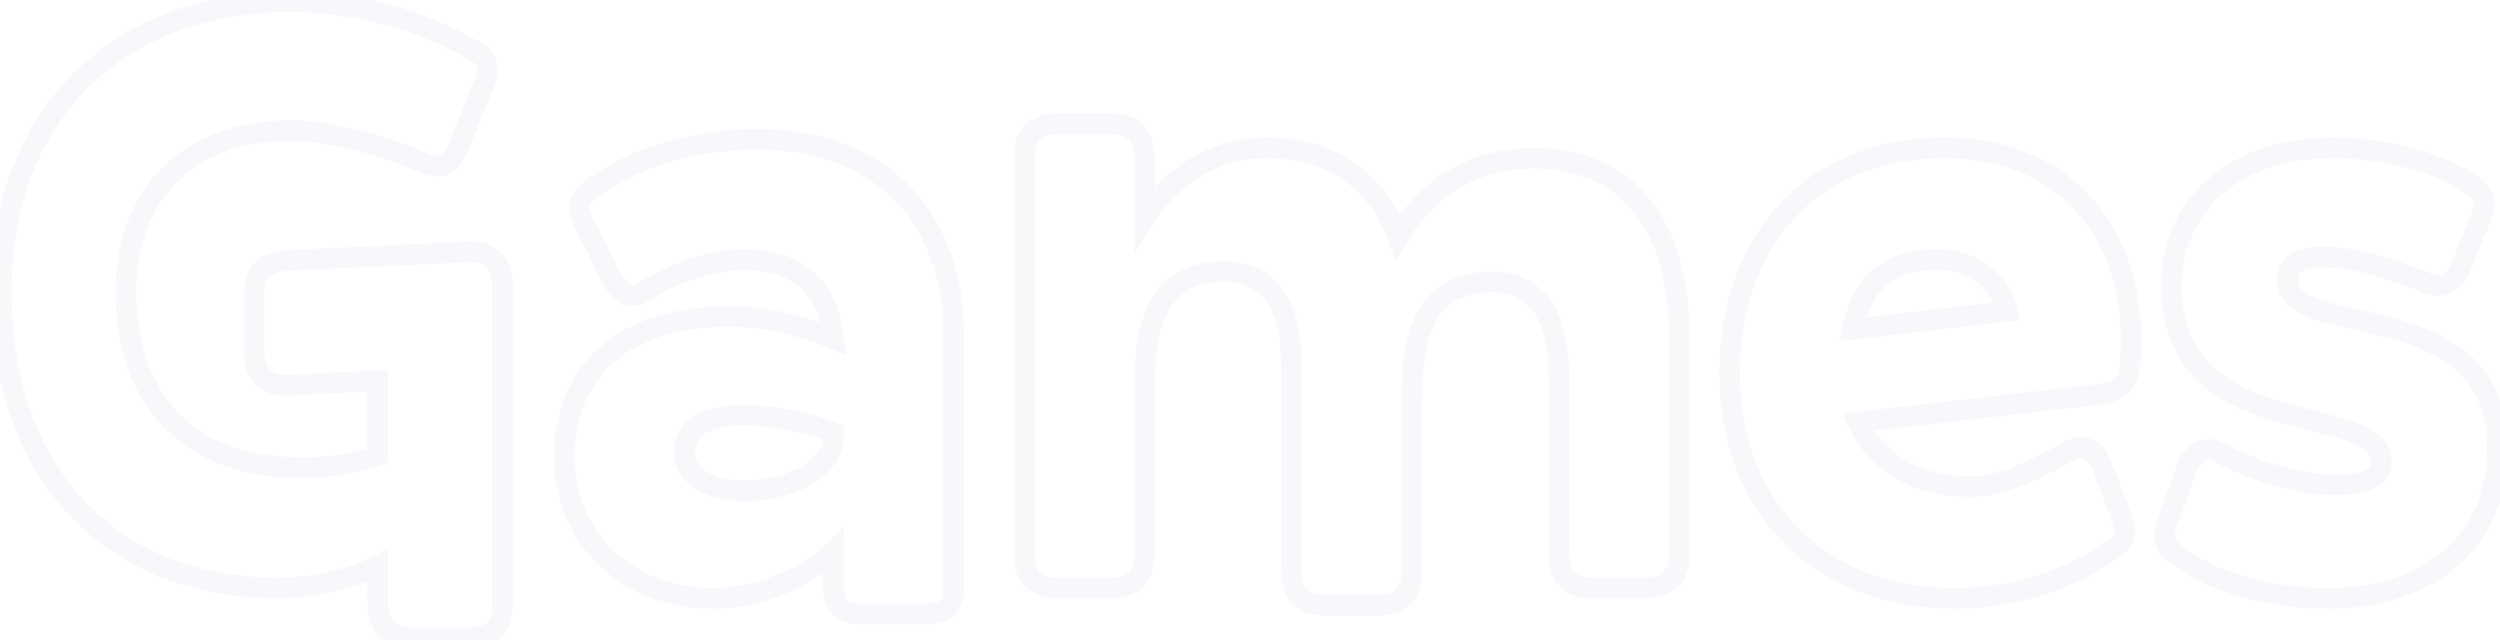<svg width="727" height="186" viewBox="0 0 727 186" fill="none" xmlns="http://www.w3.org/2000/svg">
<path d="M140.598 73.75L139.483 76.535L139.565 76.568L139.649 76.596L140.598 73.75ZM136.098 73.25V70.25H136.026L135.954 70.253L136.098 73.25ZM83.848 75.75L83.959 78.748L83.975 78.747L83.991 78.747L83.848 75.75ZM79.348 111.5L80.462 108.715L80.38 108.682L80.296 108.654L79.348 111.5ZM83.598 112V115H83.669L83.74 114.997L83.598 112ZM109.848 110.75H112.848V107.604L109.705 107.753L109.848 110.75ZM109.848 132.5L110.873 135.319L112.848 134.601V132.5H109.848ZM122.348 47L121.137 49.745L121.144 49.748L121.151 49.751L122.348 47ZM133.098 43.25L130.317 42.123L130.312 42.136L133.098 43.25ZM140.598 24.75L137.833 23.586L137.825 23.604L137.817 23.623L140.598 24.75ZM139.098 15.5L140.762 13.004L140.716 12.974L140.67 12.945L139.098 15.5ZM109.848 164.5H112.848V159.646L108.506 161.817L109.848 164.5ZM149.098 176V83.25H143.098V176H149.098ZM149.098 83.25C149.098 80.432 148.609 77.805 147.362 75.611C146.072 73.343 144.09 71.752 141.546 70.904L139.649 76.596C140.855 76.998 141.623 77.657 142.146 78.577C142.711 79.57 143.098 81.067 143.098 83.25H149.098ZM141.712 70.965C139.816 70.206 137.673 70.25 136.098 70.25V76.25C138.023 76.25 138.88 76.294 139.483 76.535L141.712 70.965ZM135.954 70.253L83.704 72.753L83.991 78.747L136.241 76.247L135.954 70.253ZM83.737 72.752C80.002 72.89 76.629 73.803 74.215 76.171C71.769 78.572 70.848 81.932 70.848 85.75H76.848C76.848 82.818 77.552 81.303 78.417 80.454C79.316 79.572 80.943 78.86 83.959 78.748L83.737 72.752ZM70.848 85.75V102.25H76.848V85.75H70.848ZM70.848 102.25C70.848 104.966 71.344 107.534 72.596 109.693C73.885 111.915 75.86 113.5 78.399 114.346L80.296 108.654C79.085 108.25 78.31 107.585 77.787 106.682C77.226 105.716 76.848 104.284 76.848 102.25H70.848ZM78.234 114.285C80.124 115.041 82.25 115 83.598 115V109C81.945 109 81.072 108.959 80.462 108.715L78.234 114.285ZM83.74 114.997L109.99 113.747L109.705 107.753L83.455 109.003L83.74 114.997ZM106.848 110.75V132.5H112.848V110.75H106.848ZM108.822 129.681C101.054 132.506 92.71 133 87.598 133V139C92.986 139 102.142 138.494 110.873 135.319L108.822 129.681ZM87.598 133C70.992 133 59.112 127.846 51.359 119.491C43.572 111.098 39.598 99.094 39.598 84.75H33.598C33.598 100.156 37.873 113.777 46.961 123.572C56.084 133.404 69.703 139 87.598 139V133ZM39.598 84.75C39.598 72.116 43.523 61.229 50.946 53.518C58.348 45.83 69.514 41 84.598 41V35C68.181 35 55.348 40.295 46.624 49.357C37.922 58.396 33.598 70.884 33.598 84.75H39.598ZM84.598 41C96.753 41 112.813 46.073 121.137 49.745L123.559 44.255C114.882 40.427 97.942 35 84.598 35V41ZM121.151 49.751C124.249 51.098 127.337 51.781 130.154 50.757C133.058 49.701 134.758 47.178 135.883 44.364L130.312 42.136C129.438 44.322 128.637 44.924 128.104 45.118C127.483 45.344 126.197 45.402 123.544 44.249L121.151 49.751ZM135.878 44.377L143.378 25.877L137.817 23.623L130.317 42.123L135.878 44.377ZM143.363 25.914C144.43 23.378 145.076 20.915 144.68 18.59C144.249 16.059 142.706 14.3 140.762 13.004L137.434 17.996C138.489 18.7 138.696 19.191 138.765 19.597C138.87 20.21 138.765 21.372 137.833 23.586L143.363 25.914ZM140.67 12.945C123.897 2.623 103.091 -2.5 84.598 -2.5V3.5C102.104 3.5 121.798 8.376 137.525 18.055L140.67 12.945ZM84.598 -2.5C58.427 -2.5 36.557 6.109 21.224 21.475C5.892 36.84 -2.652 58.707 -2.652 84.75H3.348C3.348 60.043 11.428 39.785 25.471 25.713C39.513 11.641 59.769 3.5 84.598 3.5V-2.5ZM-2.652 84.75C-2.652 111.59 5.343 133.941 19.967 149.609C34.612 165.301 55.637 174 81.098 174V168C57.058 168 37.708 159.824 24.353 145.516C10.977 131.184 3.348 110.41 3.348 84.75H-2.652ZM81.098 174C90.749 174 102.219 171.669 111.189 167.183L108.506 161.817C100.477 165.831 89.946 168 81.098 168V174ZM106.848 164.5V175.25H112.848V164.5H106.848ZM106.848 175.25C106.848 178.906 107.686 182.321 109.973 184.832C112.308 187.396 115.674 188.5 119.598 188.5V182.5C116.771 182.5 115.262 181.729 114.409 180.793C113.509 179.804 112.848 178.094 112.848 175.25H106.848ZM119.598 188.5H135.848V182.5H119.598V188.5ZM135.848 188.5C139.545 188.5 142.986 187.761 145.5 185.521C148.086 183.217 149.098 179.866 149.098 176H143.098C143.098 178.884 142.359 180.283 141.508 181.041C140.584 181.864 138.9 182.5 135.848 182.5V188.5ZM276.607 175.25L279.23 176.707L279.322 176.541L279.393 176.364L276.607 175.25ZM171.357 55.5L173.122 57.926L173.168 57.893L173.213 57.857L171.357 55.5ZM168.607 62L165.666 62.588L165.72 62.858L165.822 63.114L168.607 62ZM170.357 66L167.674 67.342L167.683 67.36L167.693 67.378L170.357 66ZM174.107 73.25L176.809 71.946L176.791 71.909L176.772 71.872L174.107 73.25ZM177.607 80.5L174.906 81.804L174.928 81.851L174.953 81.897L177.607 80.5ZM186.857 85L188.401 87.573L188.415 87.564L188.43 87.555L186.857 85ZM241.607 93.75L244.567 93.257L244.552 93.168L244.532 93.08L241.607 93.75ZM242.357 98.5L241.193 101.265L246.077 103.321L245.327 98.076L242.357 98.5ZM211.857 173.75L211.586 170.762L211.474 170.772L211.364 170.791L211.857 173.75ZM242.357 160.25H245.357V153.172L240.271 158.094L242.357 160.25ZM242.357 125.75H245.357V123.685L243.429 122.948L242.357 125.75ZM241.357 131.25L238.674 129.908L238.637 129.982L238.605 130.057L241.357 131.25ZM269.857 181.5C273.744 181.5 277.262 180.248 279.23 176.707L273.985 173.793C273.452 174.752 272.471 175.5 269.857 175.5V181.5ZM279.393 176.364C280.05 174.722 280.357 173.088 280.357 171H274.357C274.357 172.412 274.165 173.278 273.822 174.136L279.393 176.364ZM280.357 171V97.75H274.357V171H280.357ZM280.357 97.75C280.357 79.373 274.651 64.238 264.104 53.691C253.558 43.145 238.485 37.5 220.357 37.5V43.5C237.23 43.5 250.657 48.73 259.861 57.934C269.064 67.137 274.357 80.627 274.357 97.75H280.357ZM220.357 37.5C200.836 37.5 181.889 43.391 169.502 53.143L173.213 57.857C184.326 49.109 201.879 43.5 220.357 43.5V37.5ZM169.593 53.074C167.908 54.299 166.636 55.727 165.962 57.491C165.286 59.259 165.349 61.003 165.666 62.588L171.549 61.412C171.366 60.497 171.429 59.991 171.566 59.634C171.704 59.273 172.057 58.701 173.122 57.926L169.593 53.074ZM165.822 63.114C166.322 64.364 166.863 65.718 167.674 67.342L173.041 64.658C172.352 63.282 171.893 62.136 171.393 60.886L165.822 63.114ZM167.693 67.378L171.443 74.628L176.772 71.872L173.022 64.622L167.693 67.378ZM171.406 74.554L174.906 81.804L180.309 79.196L176.809 71.946L171.406 74.554ZM174.953 81.897C176.299 84.456 178.027 86.789 180.358 88.025C182.967 89.41 185.779 89.145 188.401 87.573L185.314 82.427C184.185 83.105 183.623 82.965 183.17 82.725C182.438 82.336 181.416 81.294 180.262 79.103L174.953 81.897ZM188.43 87.555C197.852 81.757 207.811 78.5 216.357 78.5V72.5C206.403 72.5 195.363 76.243 185.285 82.445L188.43 87.555ZM216.357 78.5C222.658 78.5 227.623 79.957 231.268 82.565C234.878 85.147 237.45 89.038 238.683 94.42L244.532 93.08C243.015 86.462 239.712 81.228 234.759 77.685C229.842 74.168 223.557 72.5 216.357 72.5V78.5ZM238.648 94.243C238.899 95.745 239.143 97.213 239.388 98.924L245.327 98.076C245.072 96.287 244.816 94.755 244.567 93.257L238.648 94.243ZM243.522 95.735C233.73 91.612 222.583 89 212.607 89V95C221.632 95 231.985 97.388 241.193 101.265L243.522 95.735ZM212.607 89C194.695 89 181.739 93.905 173.249 102.054C164.755 110.207 161.107 121.245 161.107 132.75H167.107C167.107 122.505 170.334 113.168 177.404 106.383C184.476 99.595 195.77 95 212.607 95V89ZM161.107 132.75C161.107 158.012 180.307 177 207.607 177V171C183.407 171 167.107 154.488 167.107 132.75H161.107ZM207.607 177C208.829 177 210.569 177.006 212.351 176.709L211.364 170.791C210.145 170.994 208.886 171 207.607 171V177ZM212.129 176.738C223.737 175.682 236.151 170.431 244.444 162.406L240.271 158.094C233.064 165.069 221.978 169.818 211.586 170.762L212.129 176.738ZM239.357 160.25V171H245.357V160.25H239.357ZM239.357 171C239.357 173.962 240.1 176.735 242.111 178.746C244.122 180.757 246.895 181.5 249.857 181.5V175.5C247.82 175.5 246.843 174.993 246.354 174.504C245.865 174.015 245.357 173.038 245.357 171H239.357ZM249.857 181.5H269.857V175.5H249.857V181.5ZM216.357 139.75C212.112 139.75 208.368 138.824 205.796 137.296C203.28 135.801 202.107 133.911 202.107 131.75H196.107C196.107 136.589 198.935 140.199 202.731 142.454C206.472 144.676 211.353 145.75 216.357 145.75V139.75ZM202.107 131.75C202.107 129.066 203.091 127.306 205.039 126.057C207.208 124.666 210.841 123.75 216.357 123.75V117.75C210.374 117.75 205.382 118.709 201.8 121.006C197.999 123.444 196.107 127.184 196.107 131.75H202.107ZM216.357 123.75C223.97 123.75 233.108 125.425 241.286 128.552L243.429 122.948C234.607 119.575 224.745 117.75 216.357 117.75V123.75ZM239.357 125.75V126.75H245.357V125.75H239.357ZM239.357 126.75C239.357 127.899 239.17 128.917 238.674 129.908L244.041 132.592C245.045 130.583 245.357 128.601 245.357 126.75H239.357ZM238.605 130.057C237.41 132.813 234.518 135.264 230.31 137.051C226.16 138.813 221.128 139.75 216.357 139.75V145.75C221.837 145.75 227.679 144.687 232.655 142.574C237.572 140.486 242.054 137.187 244.11 132.443L238.605 130.057ZM406.561 69L403.752 70.053L406.031 76.131L409.183 70.457L406.561 69ZM332.811 63.5H329.811V74.058L335.362 65.078L332.811 63.5ZM413.561 166V115.5H407.561V166H413.561ZM413.561 115.5C413.561 104.049 415.31 96.444 418.584 91.747C421.684 87.3 426.493 85 434.061 85V79C425.128 79 418.187 81.825 413.662 88.316C409.311 94.556 407.561 103.701 407.561 115.5H413.561ZM434.061 85C439.245 85 443.099 86.839 445.77 90.466C448.549 94.241 450.311 100.319 450.311 109.25H456.311C456.311 99.681 454.448 92.134 450.602 86.909C446.647 81.536 440.876 79 434.061 79V85ZM450.311 109.25V161H456.311V109.25H450.311ZM450.311 161C450.311 164.809 451.227 168.221 453.658 170.653C456.089 173.084 459.502 174 463.311 174V168C460.369 168 458.782 167.291 457.901 166.41C457.02 165.529 456.311 163.941 456.311 161H450.311ZM463.311 174H478.311V168H463.311V174ZM478.311 174C482.119 174 485.532 173.084 487.963 170.653C490.395 168.221 491.311 164.809 491.311 161H485.311C485.311 163.941 484.602 165.529 483.72 166.41C482.839 167.291 481.252 168 478.311 168V174ZM491.311 161V98H485.311V161H491.311ZM491.311 98C491.311 79.411 486.695 65.604 478.521 56.413C470.307 47.176 458.855 43 446.061 43V49C457.516 49 467.189 52.699 474.038 60.4C480.926 68.146 485.311 80.339 485.311 98H491.311ZM446.061 43C429.34 43 413.273 50.741 403.938 67.543L409.183 70.457C417.348 55.759 431.281 49 446.061 49V43ZM409.37 67.947C405.793 58.409 400.161 51.367 393.004 46.732C385.866 42.109 377.398 40 368.311 40V46C376.473 46 383.755 47.891 389.742 51.768C395.71 55.633 400.578 61.591 403.752 70.053L409.37 67.947ZM368.311 40C353.776 40 339.308 47.284 330.259 61.922L335.362 65.078C343.313 52.216 355.845 46 368.311 46V40ZM335.811 63.5V46H329.811V63.5H335.811ZM335.811 46C335.811 42.191 334.895 38.779 332.463 36.347C330.032 33.916 326.619 33 322.811 33V39C325.752 39 327.339 39.709 328.22 40.59C329.102 41.471 329.811 43.059 329.811 46H335.811ZM322.811 33H307.811V39H322.811V33ZM307.811 33C304.002 33 300.589 33.916 298.158 36.347C295.727 38.779 294.811 42.191 294.811 46H300.811C300.811 43.059 301.52 41.471 302.401 40.59C303.282 39.709 304.869 39 307.811 39V33ZM294.811 46V161H300.811V46H294.811ZM294.811 161C294.811 164.809 295.727 168.221 298.158 170.653C300.589 173.084 304.002 174 307.811 174V168C304.869 168 303.282 167.291 302.401 166.41C301.52 165.529 300.811 163.941 300.811 161H294.811ZM307.811 174H322.811V168H307.811V174ZM322.811 174C326.619 174 330.032 173.084 332.463 170.653C334.895 168.221 335.811 164.809 335.811 161H329.811C329.811 163.941 329.102 165.529 328.22 166.41C327.339 167.291 325.752 168 322.811 168V174ZM335.811 161V112.5H329.811V161H335.811ZM335.811 112.5C335.811 101.049 337.56 93.444 340.834 88.747C343.934 84.3 348.743 82 356.311 82V76C347.378 76 340.437 78.825 335.912 85.316C331.561 91.556 329.811 100.701 329.811 112.5H335.811ZM356.311 82C361.495 82 365.349 83.839 368.02 87.466C370.799 91.241 372.561 97.319 372.561 106.25H378.561C378.561 96.681 376.698 89.134 372.852 83.909C368.897 78.536 363.126 76 356.311 76V82ZM372.561 106.25V166H378.561V106.25H372.561ZM372.561 166C372.561 169.809 373.477 173.221 375.908 175.653C378.339 178.084 381.752 179 385.561 179V173C382.619 173 381.032 172.291 380.151 171.41C379.27 170.529 378.561 168.941 378.561 166H372.561ZM385.561 179H400.561V173H385.561V179ZM400.561 179C404.369 179 407.782 178.084 410.213 175.653C412.645 173.221 413.561 169.809 413.561 166H407.561C407.561 168.941 406.852 170.529 405.97 171.41C405.089 172.291 403.502 173 400.561 173V179ZM615.242 159L617.11 161.347L617.122 161.338L617.134 161.328L615.242 159ZM616.242 148.5L619.057 147.463L619.05 147.443L619.042 147.423L616.242 148.5ZM611.242 135.5L608.427 136.537L608.435 136.557L608.442 136.577L611.242 135.5ZM601.992 131L603.456 133.619L603.496 133.596L603.536 133.572L601.992 131ZM540.242 122.75L539.9 119.77L535.806 120.239L537.511 123.991L540.242 122.75ZM609.992 114.75L609.652 111.769L609.65 111.77L609.992 114.75ZM583.742 90.5L584.09 93.48L587.481 93.084L586.653 89.772L583.742 90.5ZM538.742 95.75L535.804 95.142L534.963 99.211L539.09 98.73L538.742 95.75ZM568.492 177C585.014 177 604.219 171.608 617.11 161.347L613.374 156.653C601.766 165.892 583.97 171 568.492 171V177ZM617.134 161.328C619.611 159.316 620.952 157.073 620.898 154.255C620.874 153.023 620.583 151.847 620.248 150.785C619.918 149.742 619.467 148.576 619.057 147.463L613.427 149.537C613.892 150.799 614.253 151.727 614.526 152.59C614.792 153.434 614.891 153.977 614.899 154.37C614.907 154.802 614.873 155.434 613.35 156.672L617.134 161.328ZM619.042 147.423L614.042 134.423L608.442 136.577L613.442 149.577L619.042 147.423ZM614.057 134.463C613.006 131.611 611.214 129.195 608.709 127.942C606.079 126.627 603.116 126.827 600.449 128.428L603.536 133.572C604.618 132.923 605.406 132.998 606.026 133.308C606.77 133.68 607.728 134.639 608.427 136.537L614.057 134.463ZM600.529 128.381C596.281 130.755 591.606 133.3 586.851 135.257C582.074 137.222 577.43 138.5 573.242 138.5V144.5C578.554 144.5 584.035 142.903 589.134 140.806C594.253 138.7 599.204 135.995 603.456 133.619L600.529 128.381ZM573.242 138.5C557.273 138.5 547.429 131.311 542.973 121.509L537.511 123.991C543.056 136.189 555.212 144.5 573.242 144.5V138.5ZM540.584 125.73L610.334 117.73L609.65 111.77L539.9 119.77L540.584 125.73ZM610.333 117.731C615.147 117.18 618.755 115.614 620.776 111.948C622.553 108.724 622.742 104.36 622.742 99.5H616.742C616.742 104.64 616.431 107.401 615.521 109.052C614.854 110.261 613.588 111.32 609.652 111.769L610.333 117.731ZM622.742 99.5C622.742 81.493 617.096 66.57 606.991 56.132C596.88 45.687 582.561 40 565.742 40V46C581.174 46 593.855 51.188 602.68 60.305C611.513 69.43 616.742 82.757 616.742 99.5H622.742ZM565.742 40C544.221 40 527.681 47.743 516.555 60.359C505.476 72.922 499.992 90.053 499.992 108.5H505.992C505.992 91.197 511.134 75.578 521.055 64.328C530.929 53.132 545.764 46 565.742 46V40ZM499.992 108.5C499.992 128.551 506.666 145.722 518.703 157.891C530.745 170.065 547.925 177 568.492 177V171C549.309 171 533.739 164.56 522.969 153.672C512.193 142.778 505.992 127.199 505.992 108.5H499.992ZM563.242 78.5C572.715 78.5 578.939 83.657 580.832 91.228L586.653 89.772C584.045 79.343 575.269 72.5 563.242 72.5V78.5ZM583.395 87.52L538.395 92.77L539.09 98.73L584.09 93.48L583.395 87.52ZM541.68 96.358C543.083 89.578 545.684 85.234 549.099 82.544C552.528 79.843 557.167 78.5 563.242 78.5V72.5C556.318 72.5 550.207 74.032 545.386 77.831C540.551 81.641 537.402 87.422 535.804 95.142L541.68 96.358ZM645.219 131.5L643.675 134.072L643.728 134.104L643.782 134.134L645.219 131.5ZM635.969 136L638.794 137.009L638.798 136.998L635.969 136ZM630.969 150L633.778 151.053L633.786 151.031L633.794 151.009L630.969 150ZM631.969 160.5L630.077 162.828L630.083 162.833L631.969 160.5ZM706.219 82.5L707.333 79.715L707.323 79.711L706.219 82.5ZM715.469 78L718.243 79.142L718.247 79.133L718.25 79.123L715.469 78ZM720.719 65L717.97 63.797L717.953 63.837L717.937 63.877L720.719 65ZM719.719 54.5L721.519 52.1L721.51 52.093L719.719 54.5ZM628.469 83.25C628.469 95.677 632.56 104.382 638.908 110.56C645.143 116.629 653.321 120.028 661.093 122.4C664.993 123.591 668.887 124.55 672.439 125.44C676.036 126.341 679.244 127.161 681.959 128.098C684.707 129.046 686.657 130.018 687.889 131.08C689.004 132.042 689.469 133.006 689.469 134.25H695.469C695.469 130.994 694.027 128.451 691.807 126.536C689.702 124.722 686.886 123.45 683.916 122.426C680.912 121.39 677.448 120.509 673.897 119.62C670.301 118.719 666.569 117.799 662.845 116.662C655.367 114.379 648.294 111.324 643.092 106.26C638.002 101.306 634.469 94.198 634.469 83.25H628.469ZM689.469 134.25C689.469 134.975 689.297 135.409 689.088 135.712C688.865 136.036 688.454 136.416 687.671 136.781C686.006 137.556 683.24 138 679.219 138V144C683.448 144 687.307 143.569 690.204 142.219C691.702 141.522 693.057 140.527 694.029 139.116C695.016 137.685 695.469 136.025 695.469 134.25H689.469ZM679.219 138C667.4 138 654.655 133.23 646.655 128.866L643.782 134.134C652.282 138.77 666.037 144 679.219 144V138ZM646.762 128.928C643.947 127.238 640.891 127.317 638.349 128.66C635.909 129.949 634.093 132.3 633.14 135.002L638.798 136.998C639.344 135.45 640.278 134.426 641.151 133.965C641.922 133.558 642.741 133.512 643.675 134.072L646.762 128.928ZM633.144 134.991L628.144 148.991L633.794 151.009L638.794 137.009L633.144 134.991ZM628.16 148.947C627.5 150.707 626.493 153.09 626.408 155.422C626.308 158.188 627.432 160.679 630.077 162.828L633.861 158.172C632.505 157.071 632.38 156.312 632.404 155.64C632.444 154.535 632.938 153.293 633.778 151.053L628.16 148.947ZM630.083 162.833C642.566 172.926 660.593 177 677.219 177V171C661.345 171 644.871 167.074 633.855 158.167L630.083 162.833ZM677.219 177C689.275 177 702.217 174.028 712.226 166.596C722.364 159.069 729.219 147.158 729.219 130H723.219C723.219 145.342 717.198 155.431 708.649 161.779C699.971 168.222 688.413 171 677.219 171V177ZM729.219 130C729.219 117.915 725.103 109.529 718.719 103.656C712.465 97.902 704.276 94.786 696.519 92.64C692.622 91.562 688.73 90.703 685.183 89.899C681.59 89.085 678.385 88.334 675.676 87.455C672.932 86.565 670.994 85.632 669.775 84.603C668.68 83.679 668.219 82.74 668.219 81.5H662.219C662.219 84.76 663.664 87.298 665.905 89.189C668.022 90.975 670.85 92.197 673.824 93.162C676.834 94.138 680.3 94.945 683.856 95.751C687.457 96.567 691.19 97.391 694.919 98.423C702.411 100.495 709.473 103.302 714.656 108.071C719.71 112.721 723.219 119.46 723.219 130H729.219ZM668.219 81.5C668.219 80.076 668.67 79.384 669.364 78.904C670.257 78.285 671.972 77.75 674.969 77.75V71.75C671.465 71.75 668.305 72.34 665.949 73.971C663.392 75.741 662.219 78.424 662.219 81.5H668.219ZM674.969 77.75C684.602 77.75 693.14 80.549 705.115 85.289L707.323 79.711C695.298 74.951 685.836 71.75 674.969 71.75V77.75ZM705.105 85.285C707.71 86.328 710.463 86.278 712.894 85.11C715.297 83.954 717.137 81.828 718.243 79.142L712.695 76.858C712.051 78.422 711.14 79.296 710.294 79.703C709.474 80.097 708.478 80.172 707.333 79.715L705.105 85.285ZM718.25 79.123L723.5 66.123L717.937 63.877L712.687 76.877L718.25 79.123ZM723.467 66.203C724.308 64.28 725.331 61.87 725.375 59.429C725.425 56.626 724.214 54.122 721.519 52.1L717.919 56.9C719.223 57.878 719.388 58.624 719.375 59.321C719.357 60.38 718.879 61.72 717.97 63.797L723.467 66.203ZM721.51 52.093C710.034 43.553 692.044 40 678.469 40V46C691.394 46 707.904 49.447 717.928 56.907L721.51 52.093ZM678.469 40C663.139 40 650.629 44.488 641.91 52.261C633.168 60.054 628.469 70.951 628.469 83.25H634.469C634.469 72.549 638.519 63.321 645.903 56.739C653.309 50.137 664.298 46 678.469 46V40Z" fill="#6B8FC0" fill-opacity="0.06"/>
</svg>
